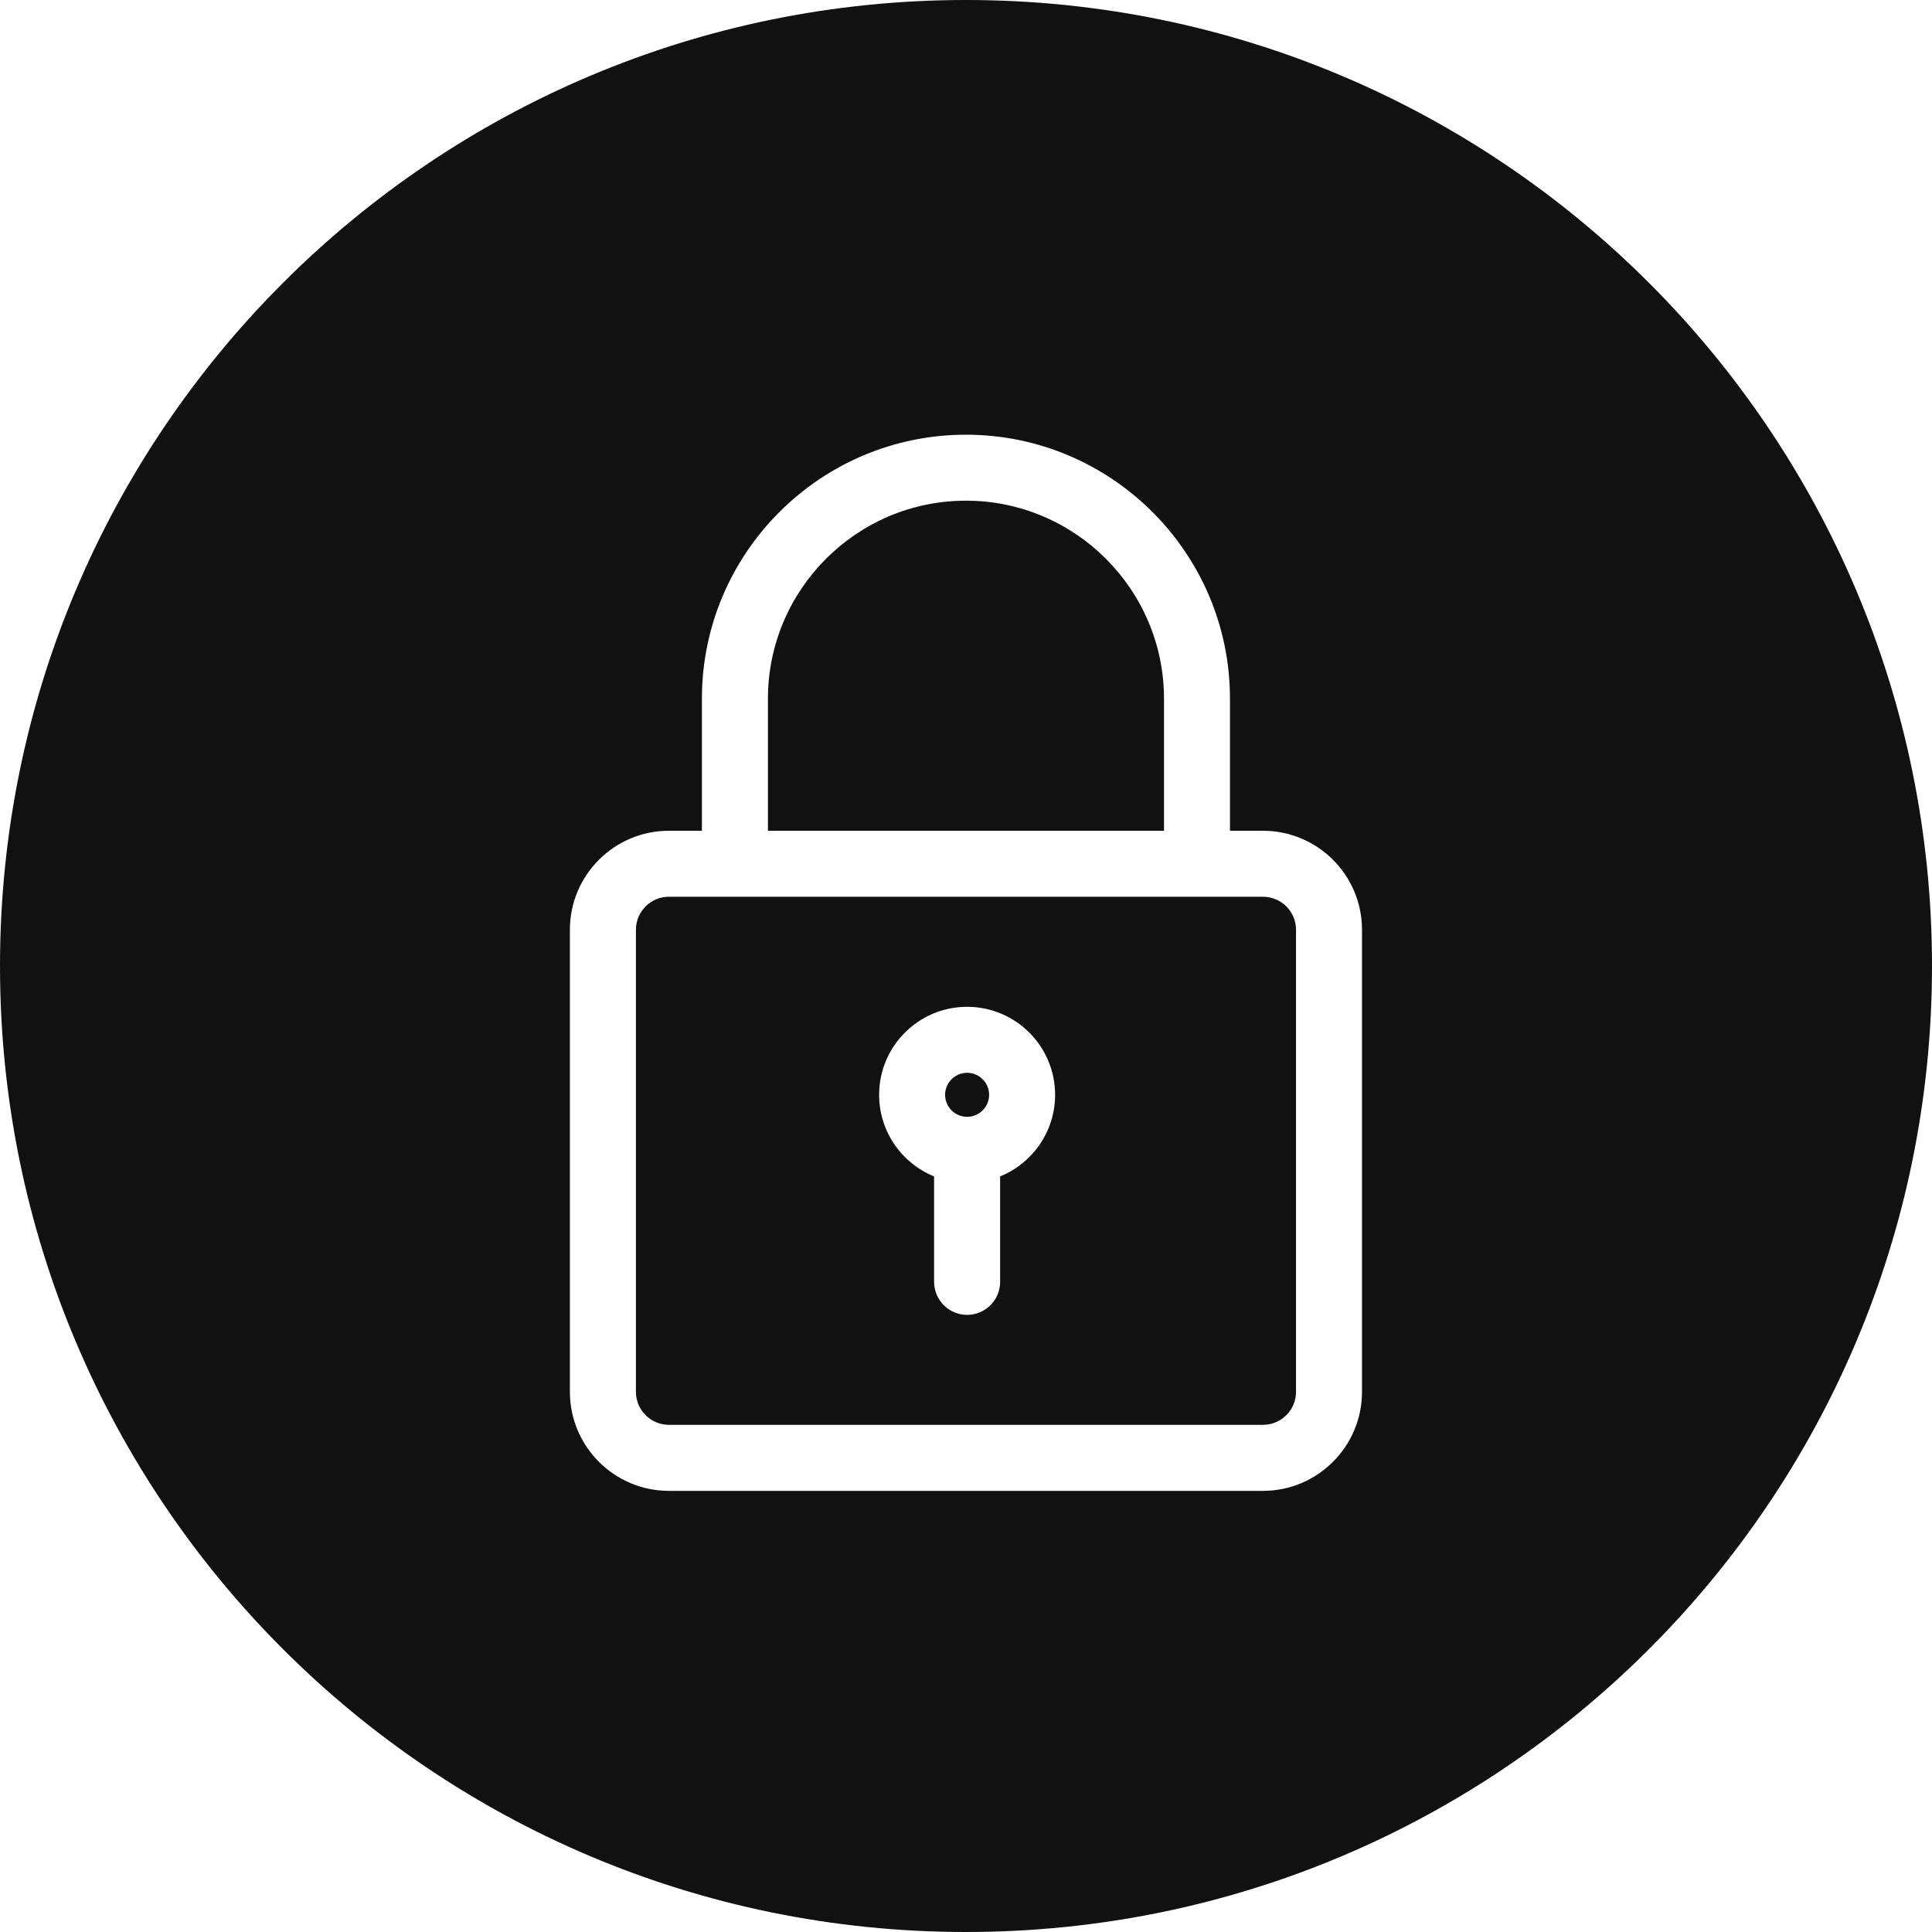 <svg width="33" height="33" viewBox="0 0 33 33" fill="none" xmlns="http://www.w3.org/2000/svg">
<path fill-rule="evenodd" clip-rule="evenodd" d="M16.5 33C25.613 33 33 25.613 33 16.5C33 7.387 25.613 0 16.5 0C7.387 0 0 7.387 0 16.5C0 25.613 7.387 33 16.5 33ZM20.445 15.317H12.553H11.425C11.115 15.317 10.862 15.57 10.862 15.881V23.774C10.862 24.085 11.115 24.337 11.425 24.337H21.573C21.884 24.337 22.137 24.085 22.137 23.774V15.881C22.137 15.57 21.884 15.317 21.573 15.317H20.445ZM11.989 14.19V11.935C11.989 9.448 14.012 7.425 16.499 7.425C18.986 7.425 21.009 9.448 21.009 11.935V14.19H21.573C22.505 14.19 23.264 14.948 23.264 15.881V23.774C23.264 24.706 22.505 25.465 21.573 25.465H11.425C10.493 25.465 9.734 24.706 9.734 23.774V15.881C9.734 14.948 10.493 14.19 11.425 14.19H11.989ZM13.117 14.19H19.882V11.935C19.882 10.07 18.364 8.552 16.499 8.552C14.634 8.552 13.117 10.07 13.117 11.935V14.19ZM15.955 20.094C15.405 19.871 15.016 19.33 15.016 18.7C15.016 17.871 15.69 17.197 16.519 17.197C17.348 17.197 18.022 17.871 18.022 18.7C18.022 19.33 17.633 19.87 17.083 20.094V21.895C17.083 22.206 16.83 22.459 16.519 22.459C16.208 22.459 15.955 22.206 15.955 21.895V20.094ZM16.143 18.7C16.143 18.493 16.312 18.324 16.519 18.324C16.726 18.324 16.895 18.493 16.895 18.7C16.895 18.908 16.726 19.076 16.519 19.076C16.312 19.076 16.143 18.908 16.143 18.7Z" fill="#111111"/>
</svg>
